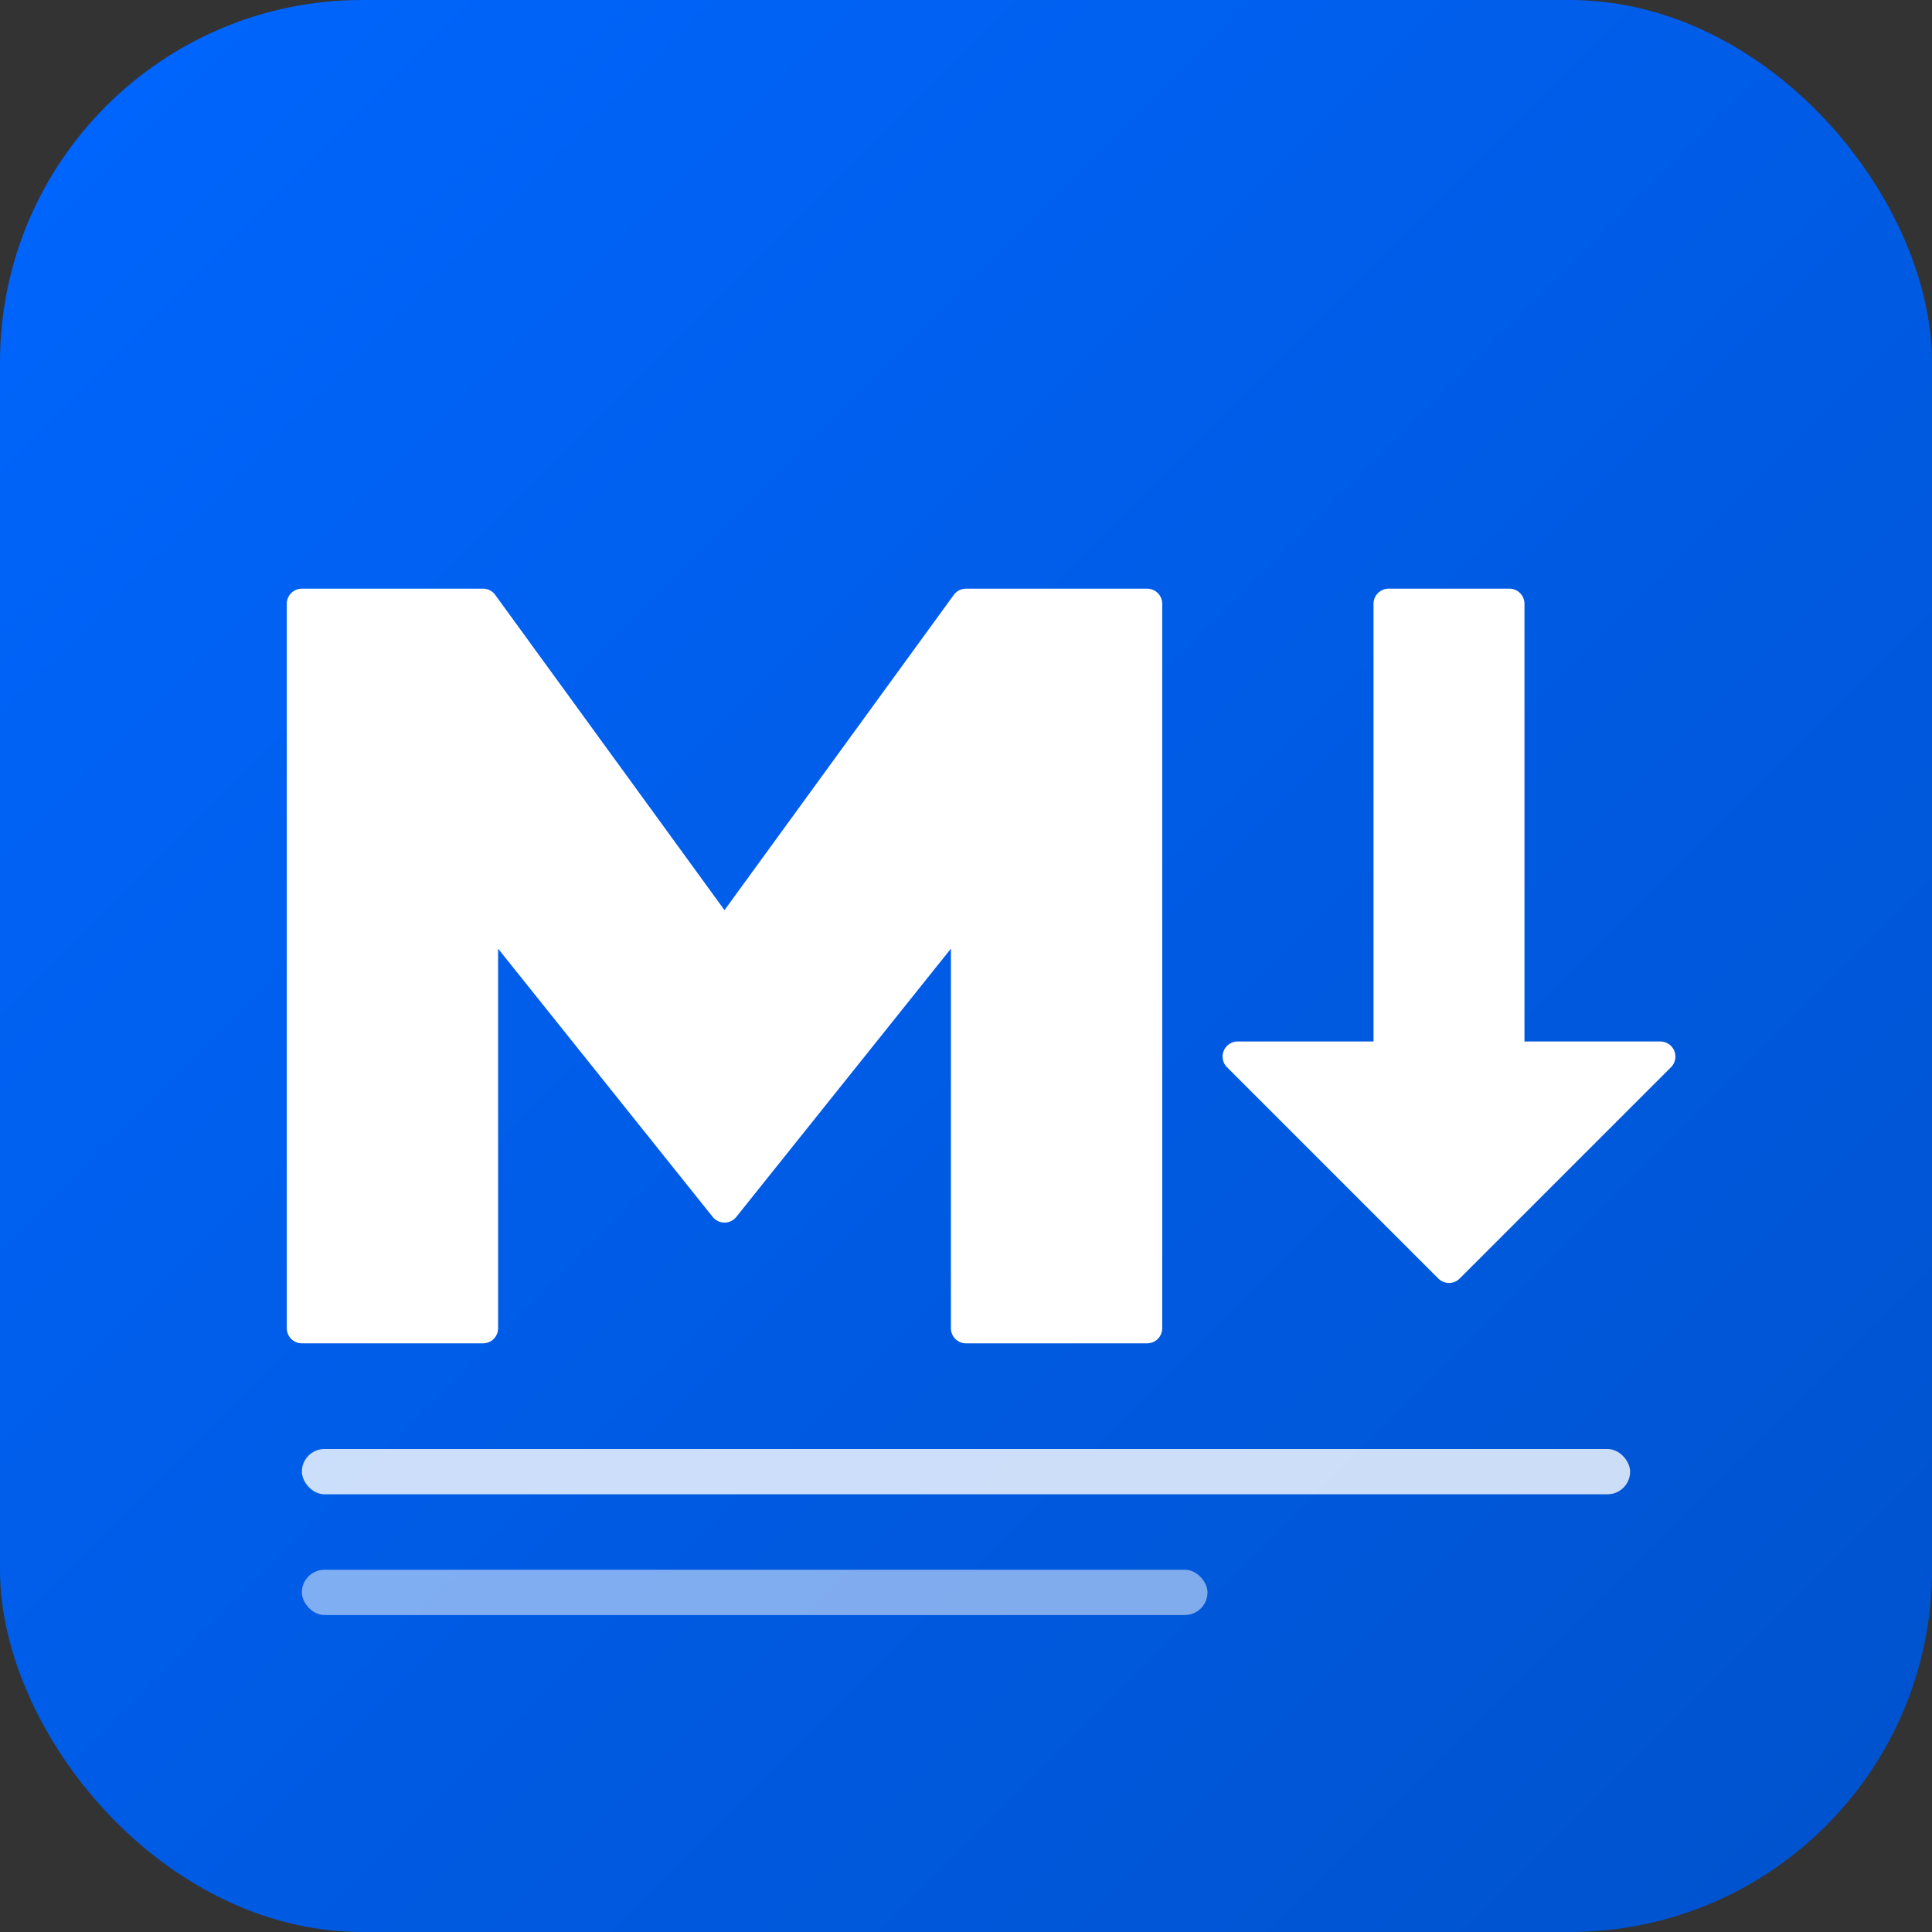 <svg xmlns="http://www.w3.org/2000/svg" viewBox="0 0 128 128" width="128" height="128">
  <rect x="0" y="0" width="128" height="128" fill="#333333" stroke="none"/>
  <defs>
    <!-- 渐变色 -->
    <linearGradient id="bgGradient" x1="0%" y1="0%" x2="100%" y2="100%">
      <stop offset="0%" style="stop-color:#0066FF;stop-opacity:1" />
      <stop offset="100%" style="stop-color:#0052CC;stop-opacity:1" />
    </linearGradient>

    <!-- 阴影 -->
    <filter id="shadow">
      <feDropShadow dx="0" dy="2" stdDeviation="4" flood-opacity="0.2"/>
    </filter>
  </defs>

  <!-- 背景圆角矩形 -->
  <rect width="128" height="128" rx="24" fill="url(#bgGradient)"/>

  <!-- 主体设计 - Markdown符号 M 和下箭头组合 -->
  <g fill="white">
    <!-- M 符号 - 更优雅的设计 -->
    <path d="M20 40 L20 88 L32 88 L32 60 L48 80 L64 60 L64 88 L76 88 L76 40 L64 40 L48 62 L32 40 Z"
          stroke="white" stroke-width="2" stroke-linejoin="round" stroke-linecap="round"/>

    <!-- 向下箭头 - 代表导出/转换 -->
    <path d="M92 40 L92 70 L82 70 L96 84 L110 70 L100 70 L100 40 Z"
          stroke="white" stroke-width="2" stroke-linejoin="round" stroke-linecap="round"/>

    <!-- 底部线条 - 代表文档 -->
    <rect x="20" y="96" width="88" height="3" rx="1.5" opacity="0.8"/>
    <rect x="20" y="104" width="60" height="3" rx="1.5" opacity="0.5"/>
  </g>
</svg>